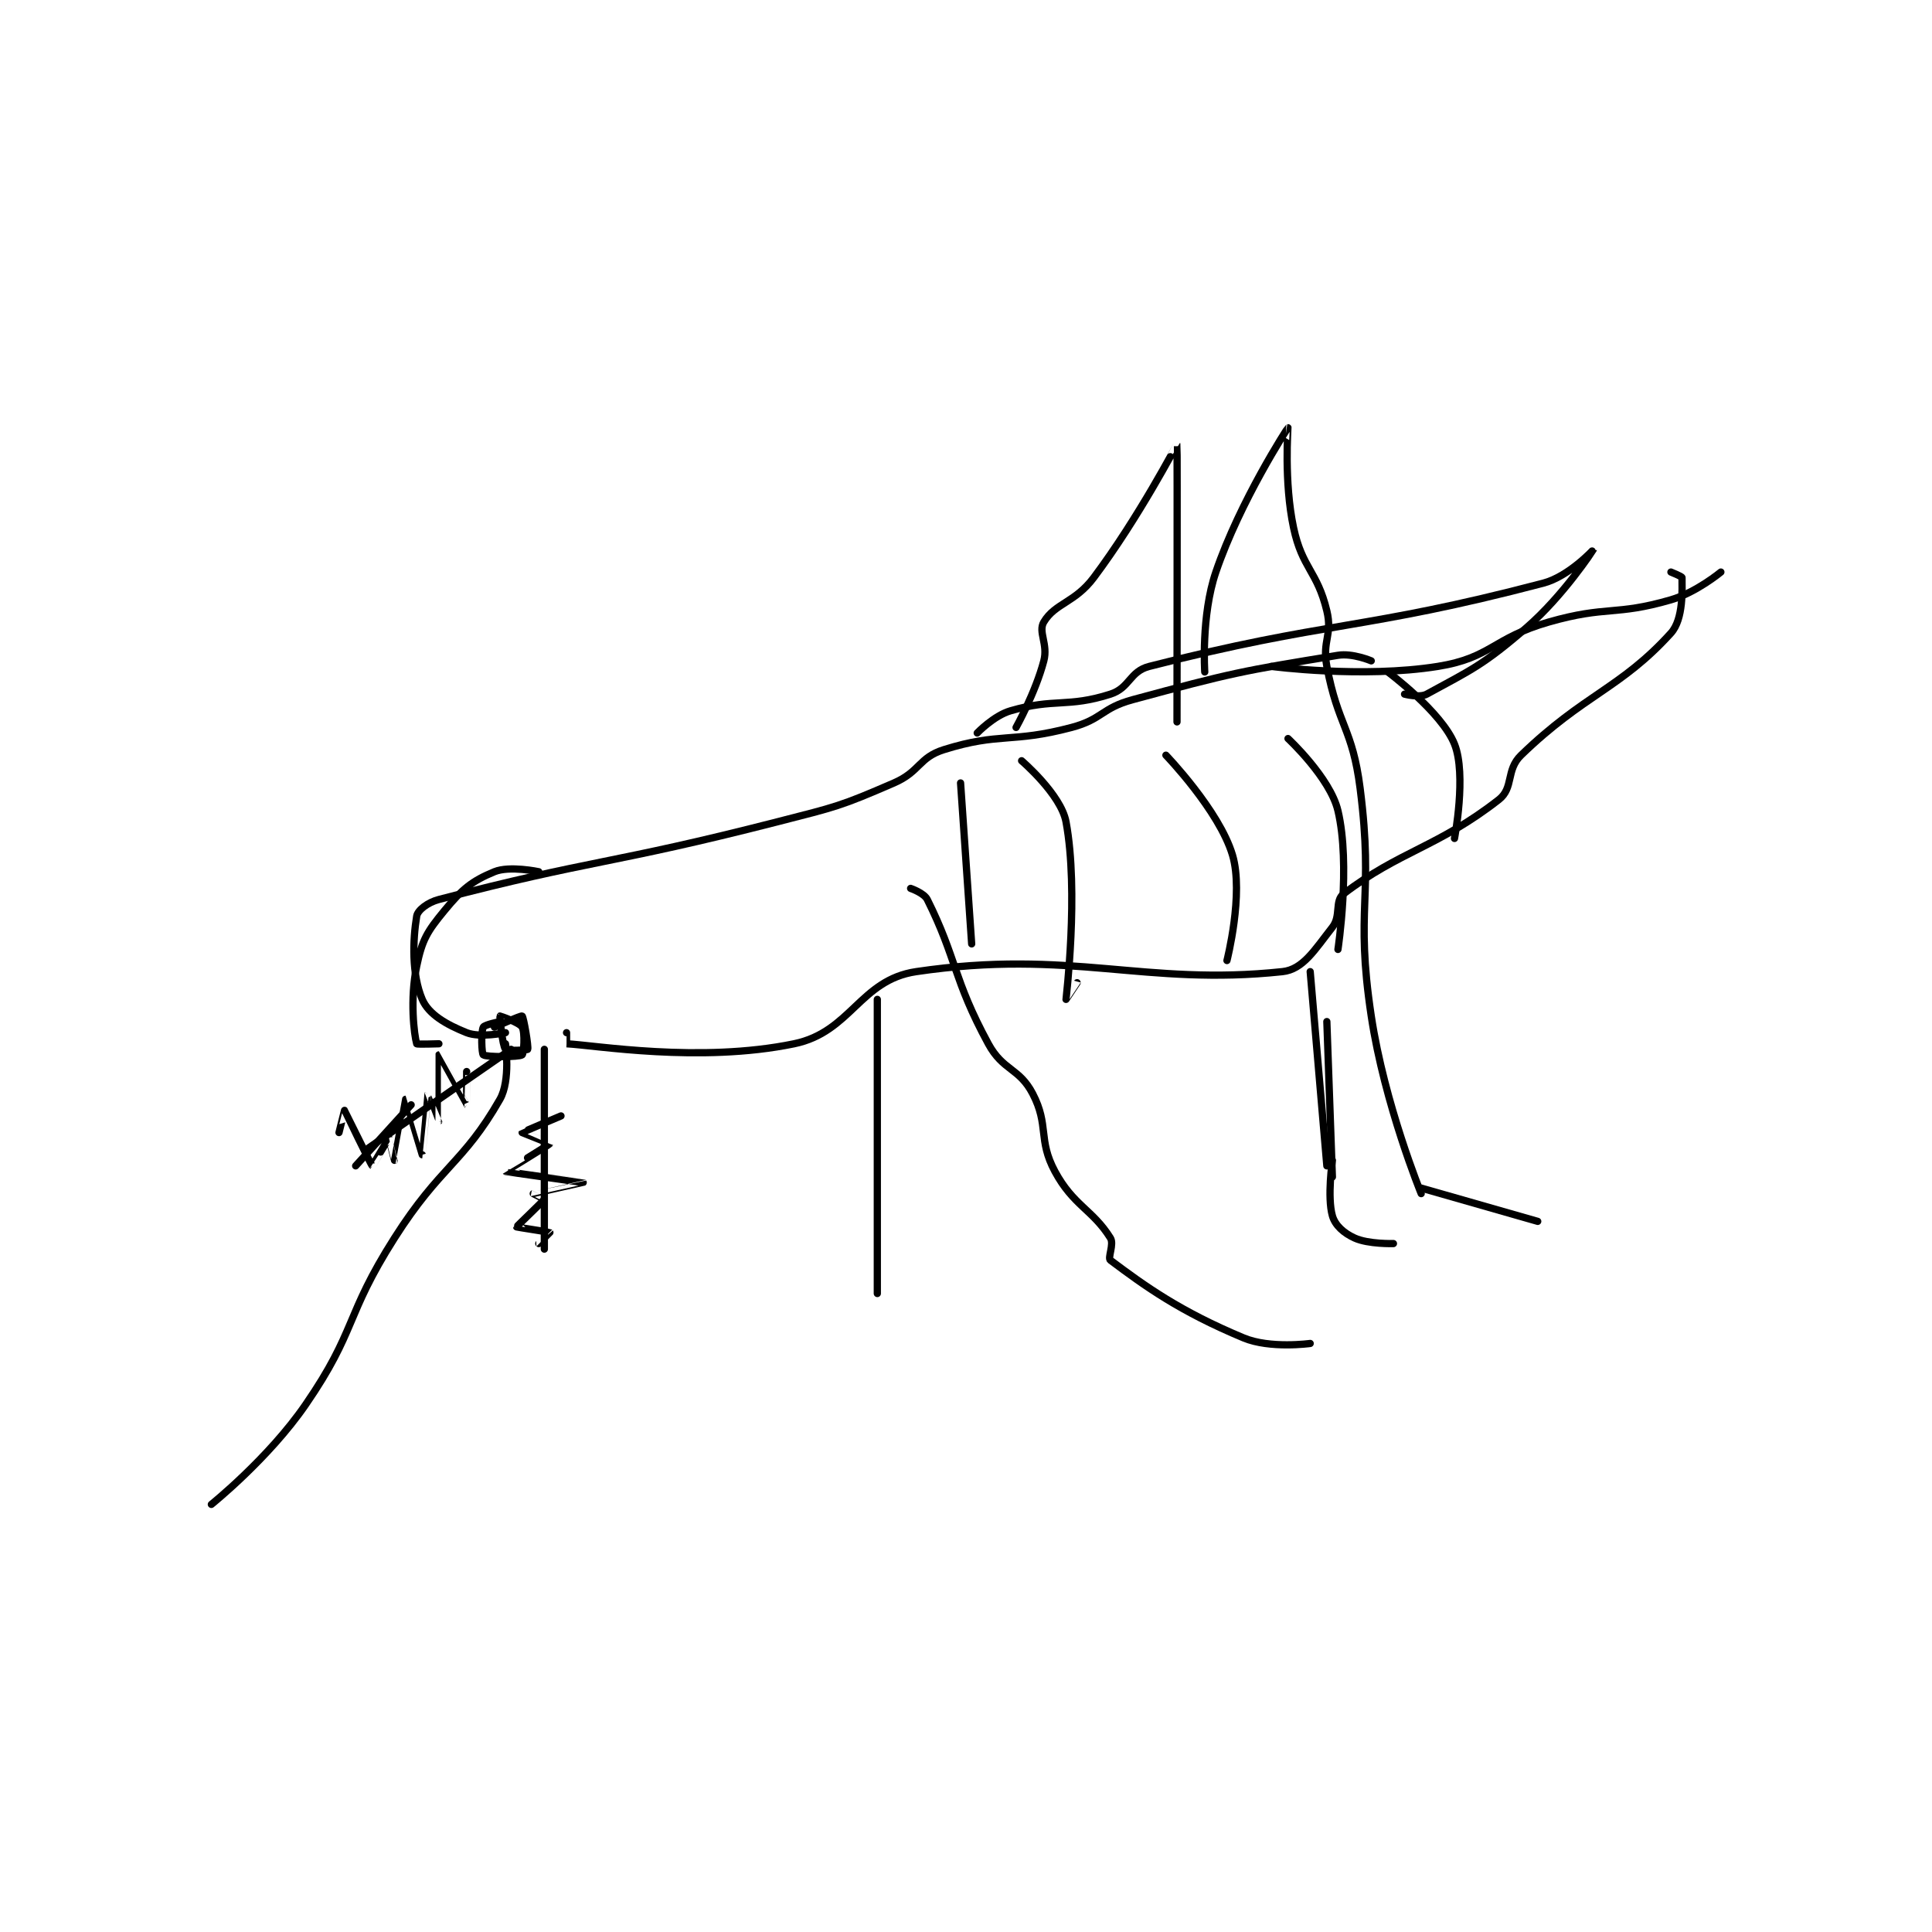 <?xml version="1.0" encoding="utf-8"?>
<!DOCTYPE svg PUBLIC "-//W3C//DTD SVG 1.1//EN" "http://www.w3.org/Graphics/SVG/1.1/DTD/svg11.dtd">
<svg viewBox="0 0 800 800" preserveAspectRatio="xMinYMin meet" xmlns="http://www.w3.org/2000/svg" version="1.1">
<g fill="none" stroke="black" stroke-linecap="round" stroke-linejoin="round" stroke-width="1.306">
<g transform="translate(87.52,177.128) scale(2.298) translate(-235,-156.133)">
<path id="0" d="M286 264.133 C286 264.133 290.804 262.002 291 262.133 C291.267 262.312 292.192 267.749 292 268.133 C291.93 268.273 288.278 268.467 288 268.133 C287.43 267.45 286.947 262.205 287 262.133 C287.01 262.12 290.517 263.288 291 264.133 C291.564 265.12 291.296 268.922 291 269.133 C290.421 269.547 284.579 269.547 284 269.133 C283.704 268.922 283.567 265 284 264.133 C284.217 263.7 287 263.133 287 263.133 "/>
<path id="1" d="M288 265.133 C288 265.133 283.444 266.111 281 265.133 C277.369 263.681 274.164 261.85 273 259.133 C271.095 254.687 271.282 248.442 272 244.133 C272.178 243.068 273.949 241.67 276 241.133 C303.713 233.885 306.835 234.859 337 227.133 C347.646 224.407 348.236 224.364 358 220.133 C362.712 218.091 362.459 215.552 367 214.133 C377.125 210.969 379.117 213.014 390 210.133 C395.574 208.658 395.375 206.657 401 205.133 C418.832 200.304 420.638 199.96 438 197.133 C440.646 196.703 444 198.133 444 198.133 "/>
<path id="2" d="M299 265.133 C299 265.133 298.988 267.133 299 267.133 C304.113 267.383 322.977 270.646 340 267.133 C350.248 265.019 351.866 255.63 362 254.133 C389.96 250.003 403.092 256.79 428 254.133 C431.719 253.737 433.811 250.192 437 246.133 C438.602 244.094 437.386 241.371 439 240.133 C449.037 232.439 456.075 231.668 467 223.133 C469.713 221.014 468.23 217.814 471 215.133 C482.391 204.109 488.93 203.141 498 193.133 C500.306 190.589 500 185.128 500 183.133 C500 182.934 498 182.133 498 182.133 "/>
<path id="3" d="M426 199.133 C426 199.133 442.402 201.309 456 199.133 C465.646 197.59 465.904 194.018 476 191.133 C486.485 188.138 487.879 190.072 498 187.133 C502.567 185.807 507 182.133 507 182.133 "/>
<path id="4" d="M373 211.133 C373 211.133 375.982 208.014 379 207.133 C386.948 204.815 389.254 206.612 397 204.133 C400.514 203.009 400.433 200.048 404 199.133 C436.237 190.867 442.4 192.691 475 184.133 C479.6 182.926 484 178.132 484 178.133 C483.999 178.136 478.636 186.382 472 192.133 C464.191 198.901 461.937 199.804 454 204.133 C452.707 204.839 450 204.133 450 204.133 "/>
<path id="5" d="M380 210.133 C380 210.133 383.485 203.89 385 198.133 C385.796 195.107 383.931 192.916 385 191.133 C387.047 187.722 390.602 187.664 394 183.133 C402.121 172.305 408.981 159.1 409 159.133 C409.062 159.242 409 209.133 409 209.133 "/>
<path id="6" d="M414 200.133 C414 200.133 413.32 189.994 416 182.133 C420.365 169.329 428.954 156.159 429 156.133 C429.015 156.125 428.247 165.87 430 174.133 C431.566 181.517 434.266 181.907 436 189.133 C437.055 193.529 435.126 194.472 436 199.133 C438.021 209.913 440.611 210.195 442 221.133 C444.517 240.958 441.034 242.449 444 262.133 C446.396 278.031 453 294.133 453 294.133 "/>
<path id="7" d="M433 254.133 L436 289.133 "/>
<path id="8" d="M436 263.133 L437 291.133 "/>
<path id="9" d="M361 239.133 C361 239.133 363.411 239.955 364 241.133 C369.304 251.741 368.647 255.429 375 267.133 C377.651 272.018 380.559 271.455 383 276.133 C385.981 281.846 383.91 284.396 387 290.133 C390.325 296.308 393.794 297.004 397 302.133 C397.703 303.257 396.457 305.726 397 306.133 C403.242 310.815 409.497 315.341 421 320.133 C425.787 322.128 433 321.133 433 321.133 "/>
<path id="10" d="M355 259.133 L355 312.133 "/>
<path id="11" d="M288 267.133 C288 267.133 288.953 273.715 287 277.133 C280.375 288.728 276.293 289.101 268 302.133 C259.016 316.252 261.235 318.701 252 332.133 C245.313 341.859 235 350.133 235 350.133 "/>
<path id="12" d="M263 286.133 L289 268.133 "/>
<path id="13" d="M295 268.133 L295 304.133 "/>
<path id="14" d="M298 280.133 C298 280.133 291.021 283.08 291 283.133 C291 283.133 296.001 285.131 296 285.133 C295.936 285.283 287.994 290.126 288 290.133 C288.048 290.189 301.995 292.129 302 292.133 C302.002 292.135 293.052 294.111 293 294.133 C292.992 294.137 295 295.133 295 295.133 C294.825 295.484 289.985 300.045 290 300.133 C290.007 300.176 295.905 301.062 296 301.133 C296.007 301.139 294 303.133 294 303.133 "/>
<path id="15" d="M281 272.133 C281 272.133 281.005 278.137 281 278.133 C280.985 278.124 276.001 269.133 276 269.133 C275.99 269.14 276.002 281.126 276 281.133 C275.999 281.136 274.002 276.129 274 276.133 C273.993 276.147 273.002 287.133 273 287.133 C273 287.133 270.001 277.133 270 277.133 C269.994 277.135 268.004 288.123 268 288.133 C267.999 288.136 267 284.133 267 284.133 C266.957 284.144 264.002 289.135 264 289.133 C263.783 288.998 259.054 279.188 259 279.133 C258.989 279.123 258 283.133 258 283.133 "/>
<path id="16" d="M261 289.133 L271 278.133 "/>
<path id="17" d="M294 236.133 C294 236.133 288.738 235.006 286 236.133 C281.934 237.808 280.199 239.25 277 243.133 C273.867 246.938 272.989 248.386 272 253.133 C270.746 259.153 271.538 265.515 272 267.133 C272.038 267.265 276 267.133 276 267.133 "/>
<path id="18" d="M370 220.133 L372 249.133 "/>
<path id="19" d="M381 216.133 C381 216.133 388.082 222.197 389 227.133 C391.353 239.782 388.992 259.021 389 259.133 C389.001 259.143 391 256.133 391 256.133 "/>
<path id="20" d="M407 215.133 C407 215.133 416.609 225.092 419 233.133 C421.073 240.106 418 252.133 418 252.133 "/>
<path id="21" d="M429 212.133 C429 212.133 436.592 219.187 438 225.133 C440.327 234.958 438 250.133 438 250.133 "/>
<path id="22" d="M447 200.133 C447 200.133 456.691 207.361 459 213.133 C461.205 218.647 459 230.133 459 230.133 "/>
<path id="23" d="M453 293.133 L474 299.133 "/>
<path id="24" d="M437 288.133 C437 288.133 436.038 294.765 437 298.133 C437.495 299.865 439.047 301.246 441 302.133 C443.502 303.271 448 303.133 448 303.133 "/>
</g>
</g>
</svg>
